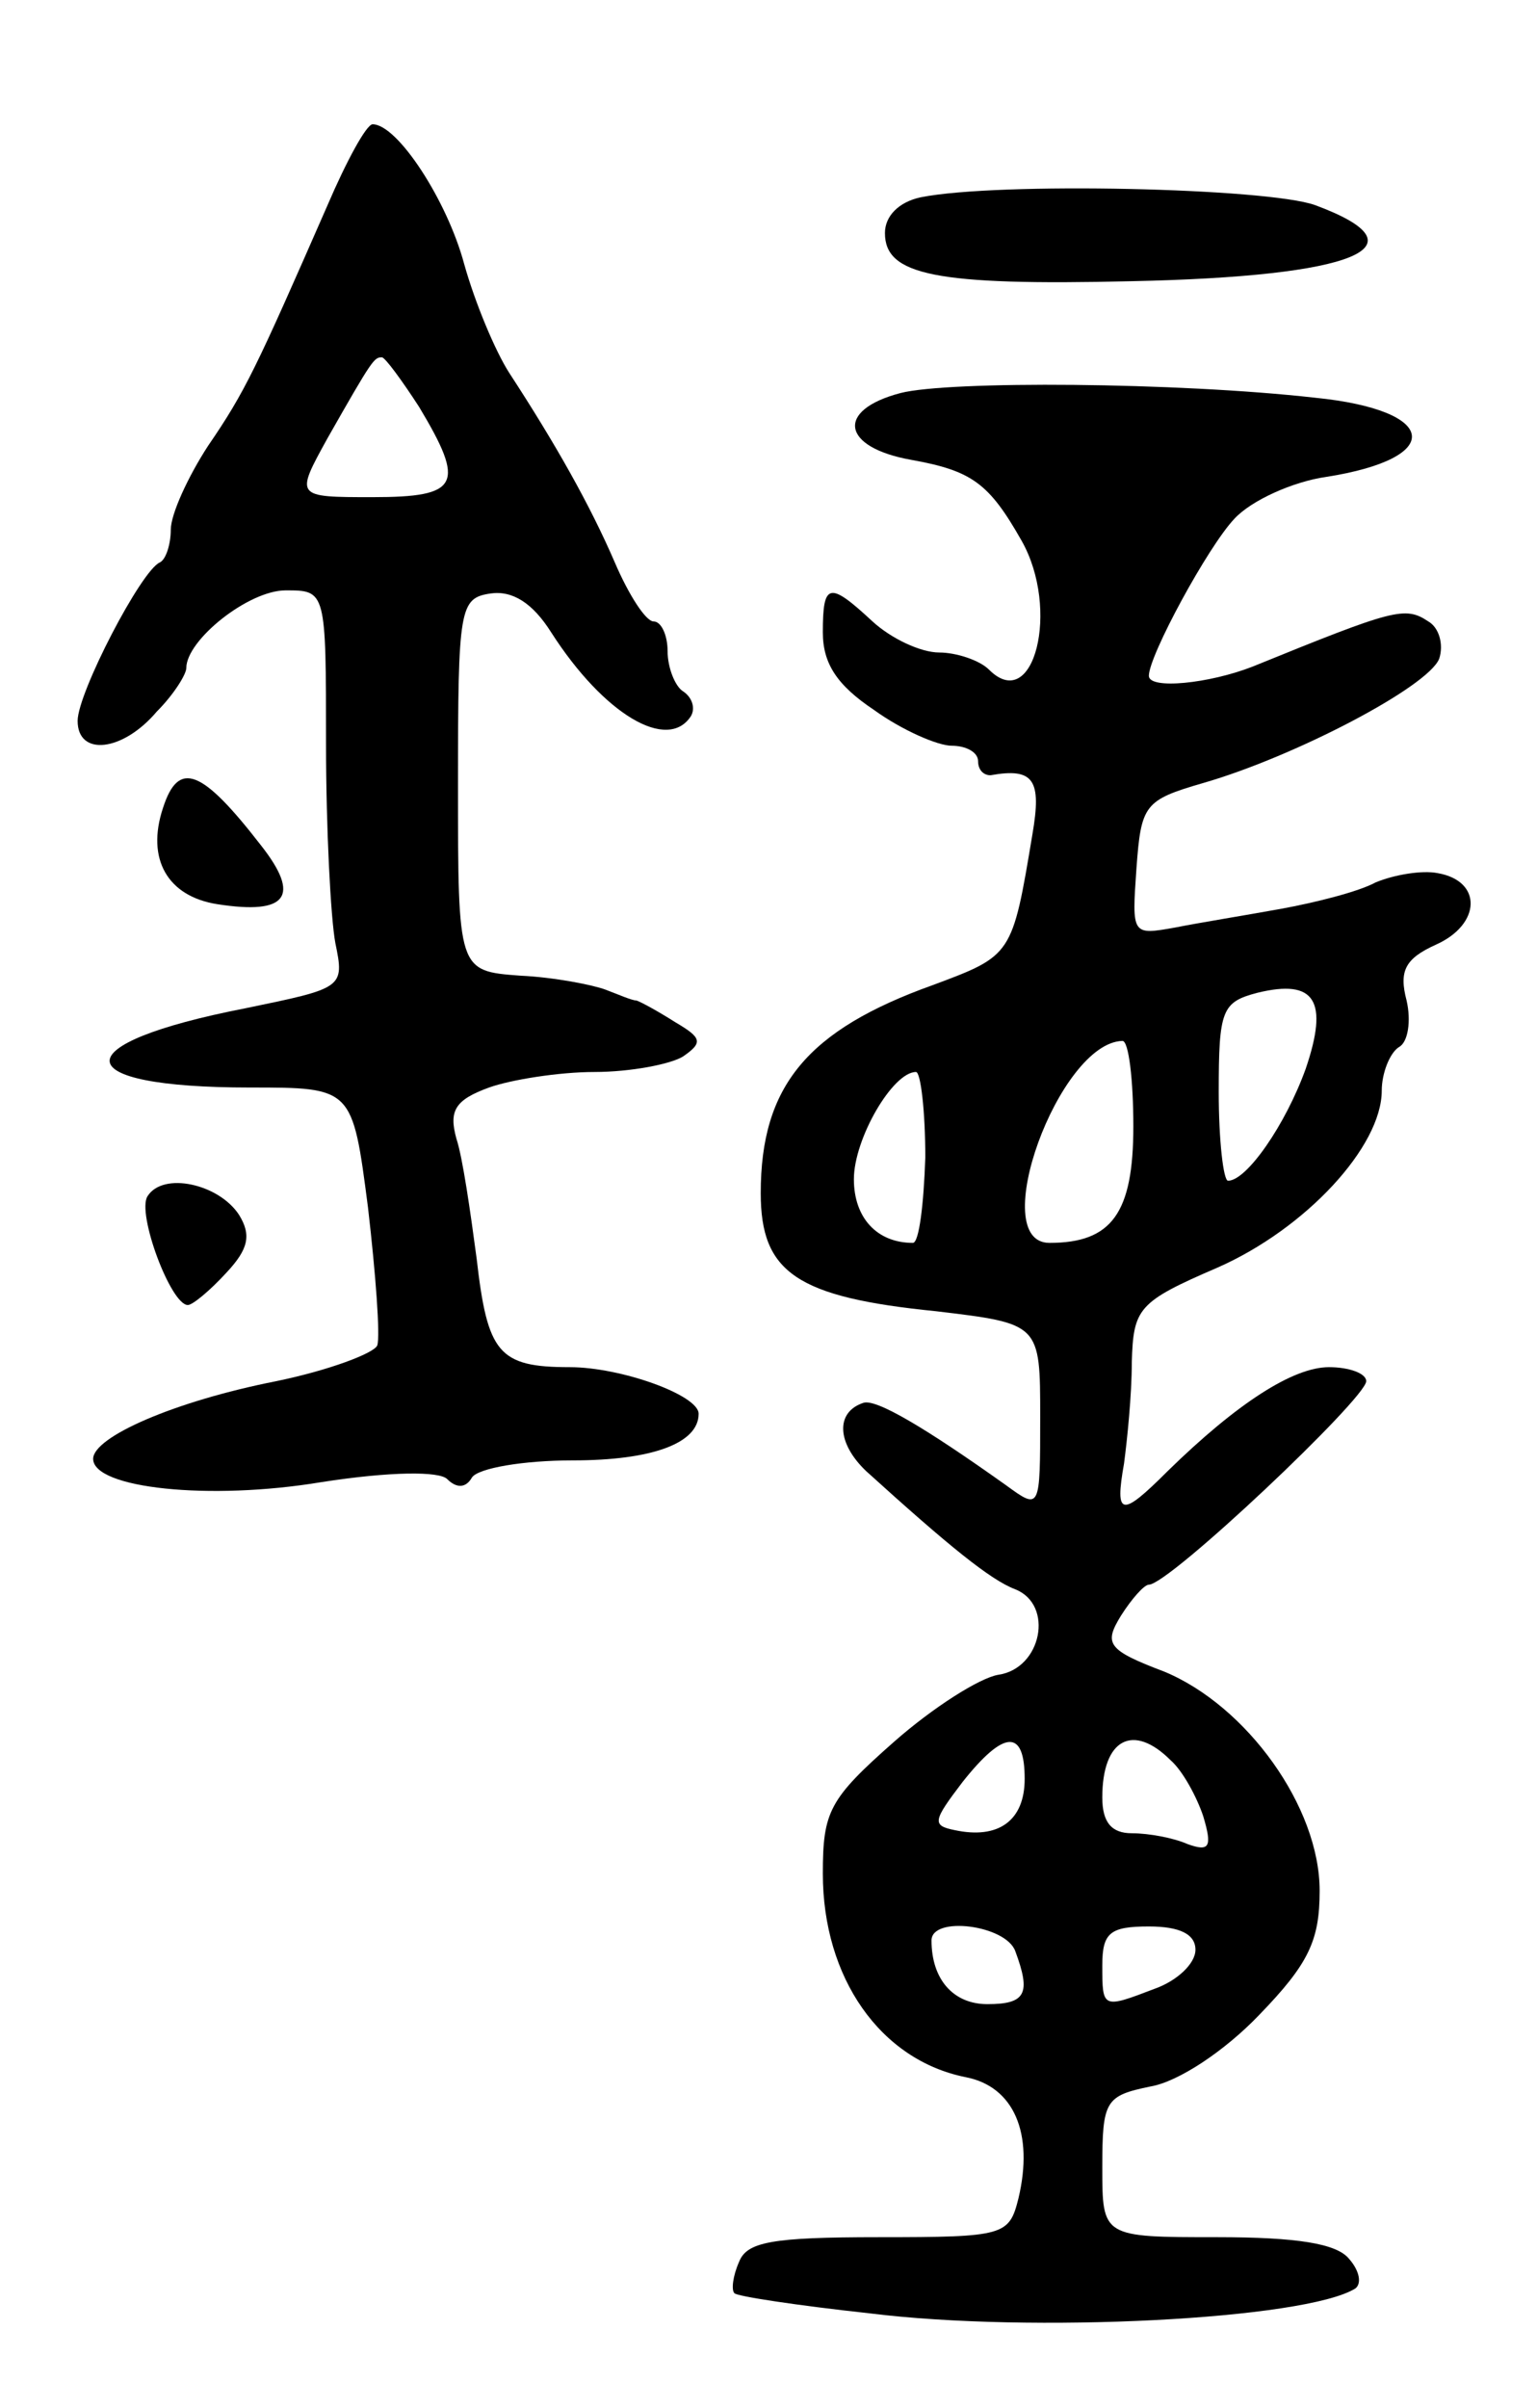 <svg version="1.0" xmlns="http://www.w3.org/2000/svg"
 width="99pt" height="155pt" viewBox="0 0 99 155"
 preserveAspectRatio="xMidYMid meet">
<g transform="translate(0,155) scale(0.1,-0.1)"
fill="#000000" stroke="none">
<path d="M211 1418 c-46 -105 -53 -120 -77 -155 -13 -20 -24 -44 -24 -54 0 -9
-3 -19 -7 -21 -12 -5 -53 -84 -53 -102 0 -23 29 -20 51 6 11 11 19 24 19 28 0
18 40 50 64 50 26 0 26 0 26 -99 0 -54 3 -112 6 -128 6 -29 5 -29 -58 -42
-118 -23 -116 -51 3 -51 66 0 66 0 76 -77 5 -43 8 -83 6 -89 -2 -5 -31 -16
-65 -23 -66 -13 -118 -36 -118 -50 0 -19 75 -27 147 -15 45 7 76 7 81 2 6 -6
12 -6 16 1 4 6 33 11 65 11 51 0 81 11 81 30 0 12 -50 30 -83 30 -46 0 -53 9
-60 70 -4 30 -9 65 -13 77 -5 18 -1 25 21 33 14 5 45 10 68 10 23 0 49 5 57
10 13 9 12 12 -5 22 -11 7 -22 13 -25 14 -3 0 -12 4 -20 7 -8 3 -33 8 -55 9
-40 3 -40 3 -40 123 0 114 1 120 21 123 14 2 27 -6 39 -25 34 -53 75 -77 90
-54 3 5 1 12 -5 16 -5 3 -10 15 -10 26 0 10 -4 19 -9 19 -5 0 -16 17 -25 38
-16 37 -38 76 -68 122 -9 14 -22 45 -29 70 -11 41 -43 90 -59 90 -4 0 -17 -24
-29 -52z m59 -130 c30 -50 26 -58 -30 -58 -50 0 -50 0 -29 38 29 51 30 52 35
52 2 0 13 -15 24 -32z"/>
<path d="M593 1423 c-14 -3 -23 -12 -23 -23 0 -27 32 -34 159 -31 144 3 191
22 118 49 -31 11 -204 15 -254 5z"/>
<path d="M580 1297 c-42 -11 -38 -35 7 -43 39 -7 50 -15 71 -52 25 -44 8 -112
-21 -83 -6 6 -21 11 -32 11 -12 0 -31 9 -43 20 -28 26 -32 25 -32 -7 0 -20 9
-34 33 -50 18 -13 41 -23 50 -23 9 0 17 -4 17 -10 0 -5 3 -9 8 -9 28 5 33 -3
27 -38 -13 -78 -13 -78 -64 -97 -81 -29 -111 -65 -111 -134 0 -51 23 -67 113
-76 67 -8 67 -8 67 -68 0 -60 0 -60 -22 -44 -52 37 -84 56 -92 53 -18 -6 -17
-26 2 -44 53 -48 80 -70 96 -76 25 -10 17 -51 -11 -55 -12 -2 -42 -21 -67 -43
-42 -37 -46 -45 -46 -85 0 -67 37 -120 92 -131 31 -6 44 -36 34 -78 -6 -24 -9
-25 -90 -25 -69 0 -85 -3 -90 -16 -4 -9 -5 -18 -3 -20 1 -2 41 -8 87 -13 104
-13 281 -4 313 16 4 3 3 11 -4 19 -8 10 -34 14 -85 14 -74 0 -74 0 -74 45 0
43 2 46 31 52 18 3 48 23 70 46 32 33 39 48 39 80 0 54 -47 119 -100 141 -37
14 -39 18 -28 36 7 11 15 20 18 20 13 0 140 120 140 131 0 5 -11 9 -24 9 -23
0 -59 -23 -104 -67 -30 -30 -34 -29 -28 5 2 15 5 44 5 65 1 35 4 39 55 61 57
25 106 78 106 114 0 11 5 24 11 28 6 3 8 17 5 30 -5 19 -1 27 19 36 29 13 30
41 1 46 -10 2 -28 -1 -40 -6 -11 -6 -39 -13 -61 -17 -22 -4 -53 -9 -68 -12
-28 -5 -28 -5 -25 38 3 41 5 44 43 55 59 17 145 62 152 80 3 9 0 20 -7 24 -15
10 -22 8 -113 -29 -28 -11 -67 -15 -67 -6 0 13 38 83 55 101 11 12 38 24 59
27 77 12 73 43 -7 51 -89 10 -236 11 -267 3z m261 -435 c-13 -36 -38 -72 -50
-72 -3 0 -6 26 -6 57 0 53 2 58 25 64 37 9 46 -5 31 -49z m-111 -37 c0 -56
-14 -75 -54 -75 -41 0 6 129 47 130 4 0 7 -25 7 -55z m-134 -20 c-1 -30 -4
-55 -8 -55 -23 0 -38 16 -38 41 0 26 25 69 40 69 3 0 6 -25 6 -55z m64 -400
c0 -27 -17 -39 -45 -33 -15 3 -14 6 5 31 27 34 40 34 40 2z m94 12 c8 -7 17
-24 21 -36 6 -20 4 -23 -10 -18 -9 4 -25 7 -36 7 -13 0 -19 7 -19 23 0 38 20
48 44 24z m-100 -123 c10 -27 7 -34 -18 -34 -22 0 -36 16 -36 41 0 16 48 10
54 -7z m116 1 c0 -9 -12 -20 -26 -25 -34 -13 -34 -13 -34 15 0 21 5 25 30 25
20 0 30 -5 30 -15z"/>
<path d="M105 1030 c-11 -33 3 -57 35 -62 45 -7 54 5 28 38 -38 49 -53 55 -63
24z"/>
<path d="M95 780 c-7 -11 15 -70 26 -70 3 0 14 9 25 21 14 15 16 24 8 37 -13
20 -49 28 -59 12z"/>
</g>
</svg>

